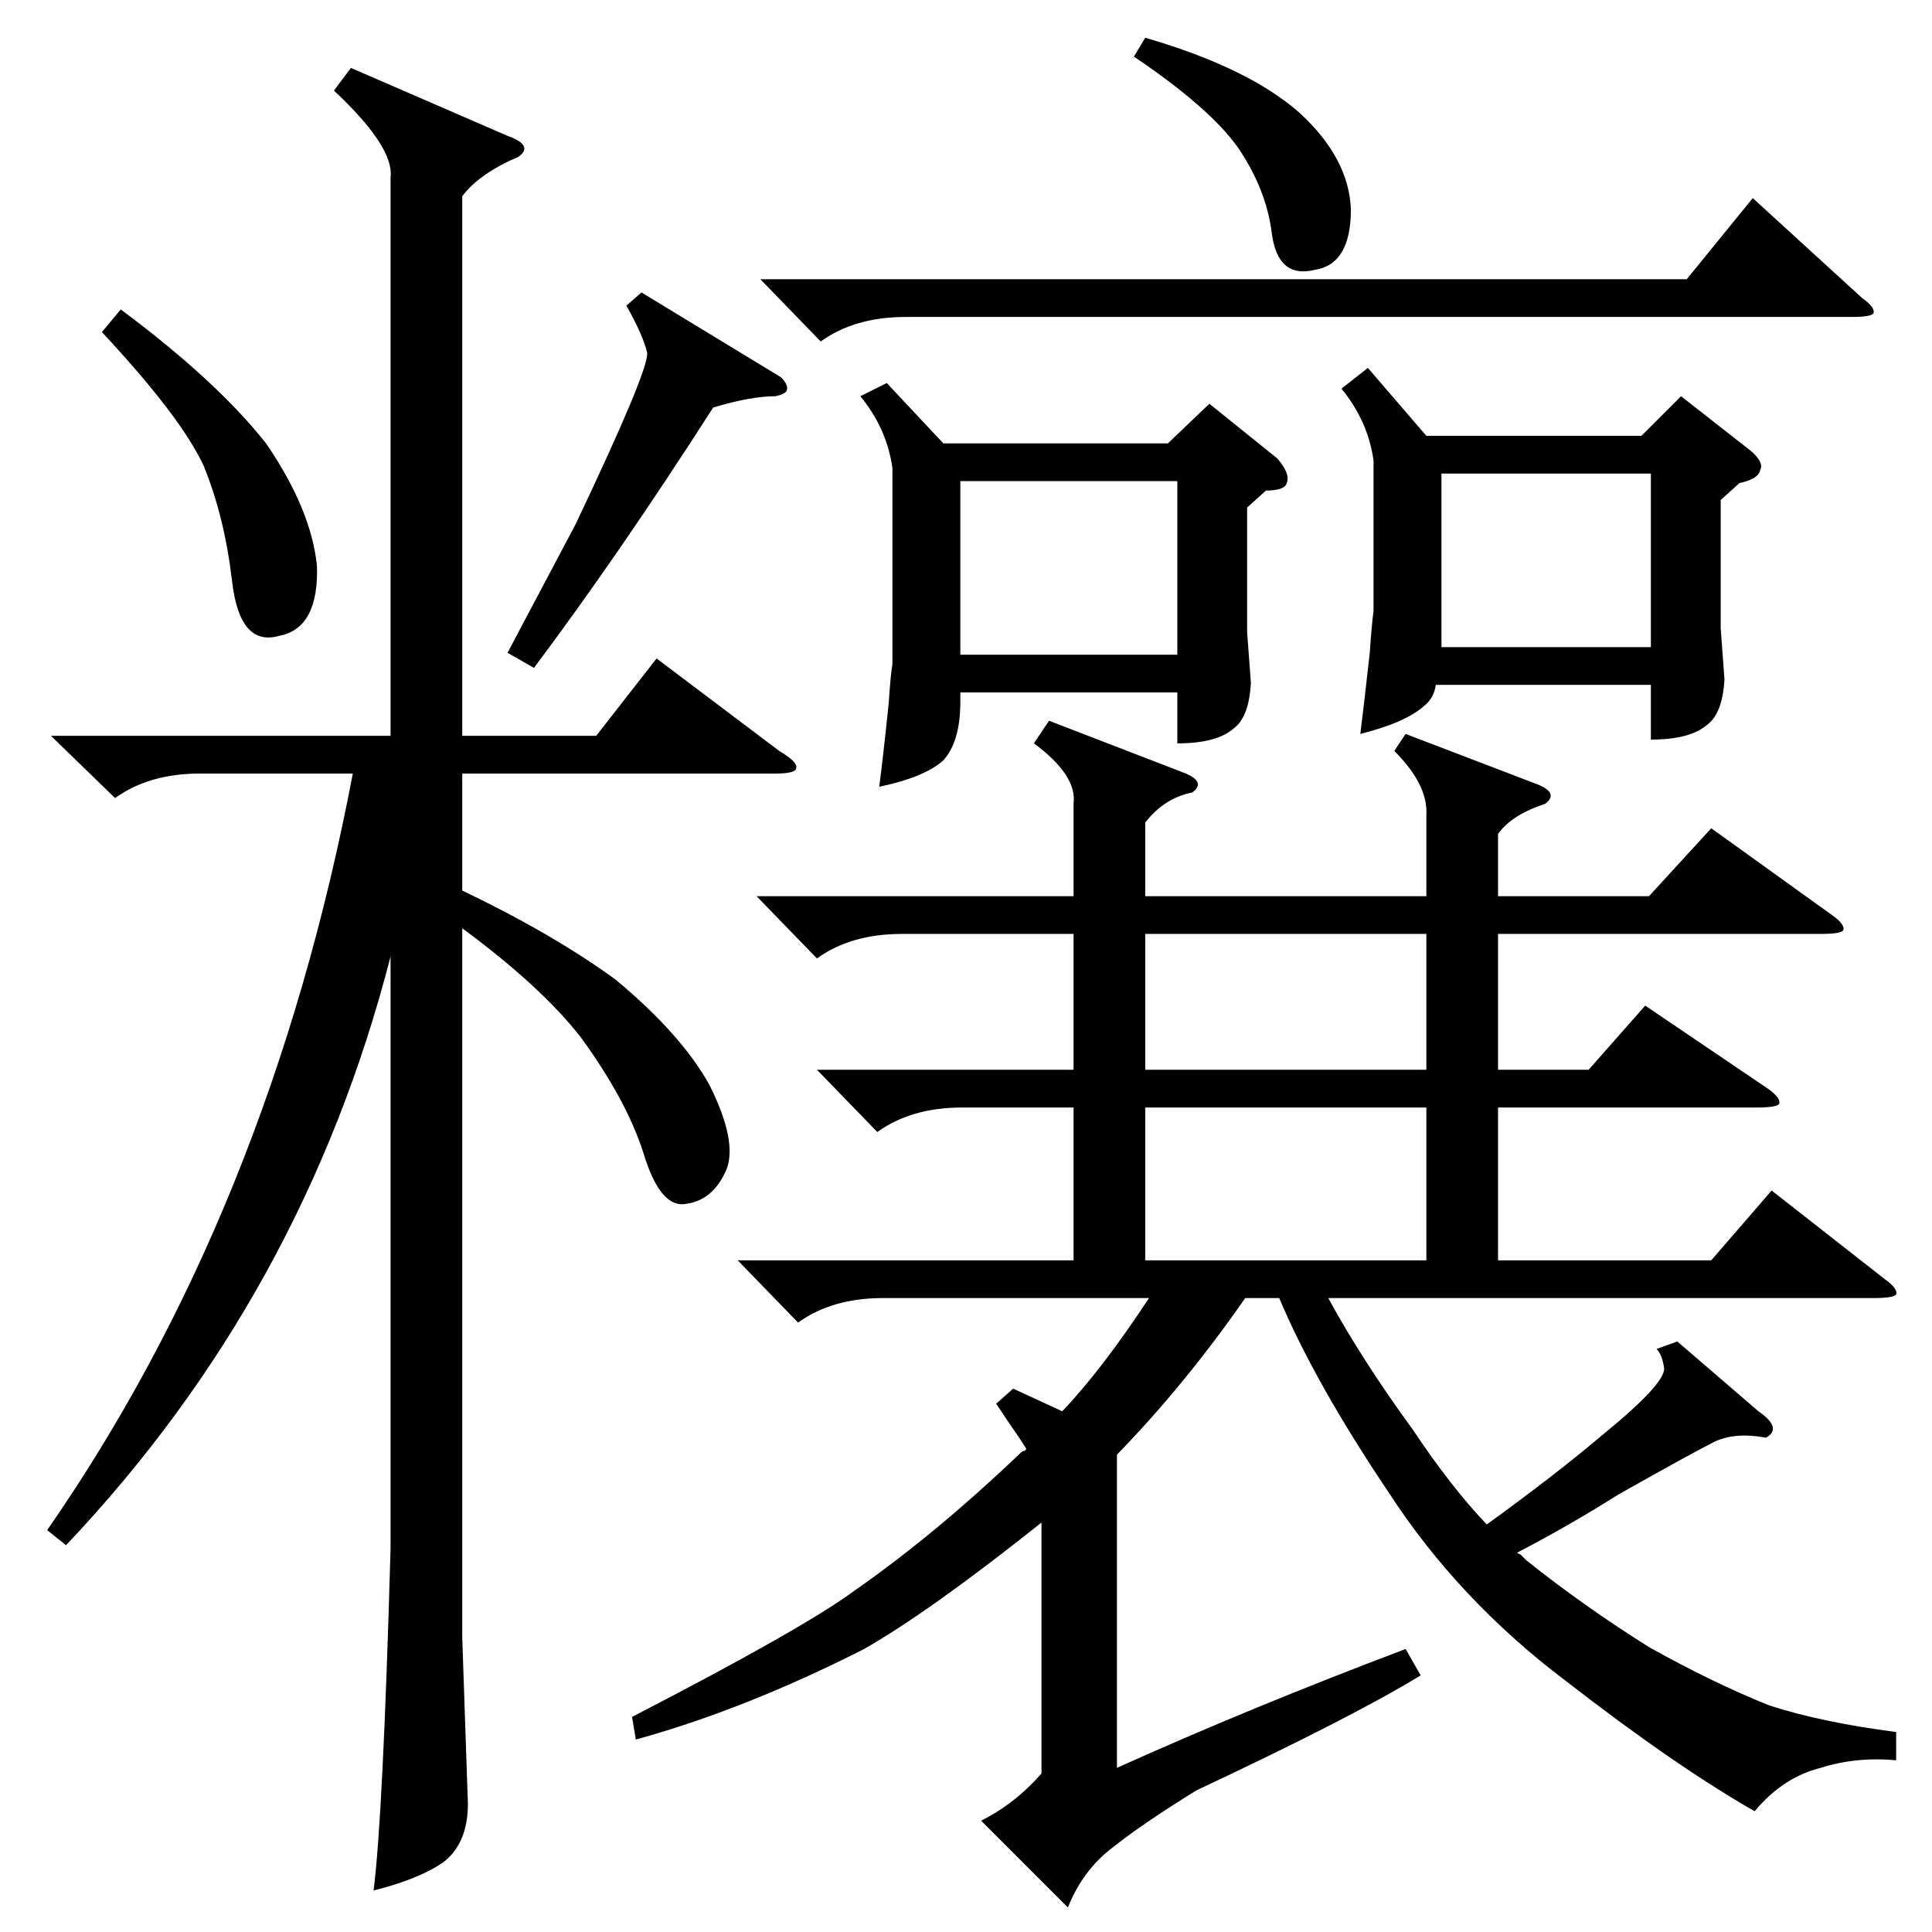 <?xml version="1.0" standalone="no"?>
<!DOCTYPE svg PUBLIC "-//W3C//DTD SVG 1.1//EN" "http://www.w3.org/Graphics/SVG/1.1/DTD/svg11.dtd" >
<svg xmlns="http://www.w3.org/2000/svg" xmlns:xlink="http://www.w3.org/1999/xlink" version="1.1" viewBox="0 -205 1024 1024">
  <g transform="matrix(1 0 0 -1 0 819)">
   <path fill="currentColor"
d="M745 635l68 -26q14 -5 6 -11q-18 -6 -25 -16v-33h80l33 36l64 -46q7 -5 6 -8q-1 -2 -12 -2h-171v-72h48l30 34l65 -44q7 -5 6 -8q-1 -2 -12 -2h-137v-81h113l32 37l60 -47q7 -5 6 -8q-1 -2 -12 -2h-289q18 -33 45 -70q20 -30 39 -50q36 26 62 48q33 27 32 35q-1 7 -4 10
l11 4l43 -37q13 -9 4 -14q-16 3 -27 -2q-12 -6 -51 -28q-27 -17 -54 -31l2 -1l3 -3q30 -24 65 -46q34 -19 64 -31q28 -9 67 -14v-15q-21 2 -40 -4q-20 -5 -35 -23q-42 24 -100 69q-57 43 -94 100q-39 58 -58 103h-18q-32 -46 -68 -83v-166q71 32 153 63l8 -14
q-36 -22 -119 -61q-29 -18 -44 -30q-16 -12 -24 -32l-46 46q18 9 32 25v133q-59 -47 -94 -67q-63 -32 -121 -48l-2 12q91 47 118 67q43 30 88 73q1 1 2 1l1 1q-3 5 -10 15l-6 9l9 8l26 -12q21 22 46 60h-141q-27 0 -45 -13l-32 33h178v81h-59q-27 0 -45 -13l-32 33h136v72
h-91q-27 0 -45 -13l-32 33h168v49q2 15 -21 32l8 12l70 -27q14 -5 6 -11q-15 -3 -25 -16v-39h149v43q1 16 -17 34zM186 988l83 -36q14 -5 6 -11q-21 -9 -30 -21v-286h71l32 41l65 -49q10 -6 9 -9q0 -3 -11 -3h-166v-62q48 -23 81 -47q35 -29 50 -56q15 -30 9 -45
q-7 -16 -21 -18q-14 -3 -23 27q-9 28 -33 61q-21 27 -63 58v-376l3 -88q0 -21 -13 -31q-13 -9 -37 -15q5 39 9 181v314q-46 -179 -172 -312l-10 8q118 170 162 401h-81q-27 0 -45 -13l-34 33h180v296q2 16 -30 46zM470 821l30 -32h119l22 21l36 -29q7 -8 5 -13q-1 -4 -11 -4
l-10 -9v-66l2 -27q-1 -18 -9 -24q-9 -8 -30 -8v27h-115v-5q0 -21 -9 -31q-10 -9 -34 -14q2 15 5 44q1 15 2 21v104q-3 21 -17 38zM725 829l31 -36h114l21 21l37 -29q7 -6 5 -10q-1 -5 -11 -7l-10 -9v-68l2 -27q-1 -18 -9 -24q-9 -8 -30 -8v29h-114q-1 -7 -6 -11
q-10 -9 -34 -15q2 16 5 43q1 15 2 22v80q-3 21 -17 38zM403 876h491l35 43l58 -53q7 -5 6 -8q-1 -2 -12 -2h-501q-27 0 -45 -13zM756 437h-149v-81h149v81zM756 529h-149v-72h149v72zM509 677h115v92h-115v-92zM764 681h111v92h-111v-92zM340 869l74 -45q4 -4 3 -7
q-1 -2 -6 -3q-13 0 -33 -6q-50 -78 -95 -138l-14 8l36 68q39 82 38 91q-2 9 -11 25zM64 860q51 -38 77 -71q24 -35 27 -65q1 -33 -20 -37q-21 -6 -25 29q-4 34 -15 61q-12 26 -54 71zM607 1004q55 -16 82 -40q26 -24 27 -51q0 -29 -19 -32q-20 -5 -23 20q-3 23 -18 45
q-15 21 -55 48z" />
  </g>

</svg>
